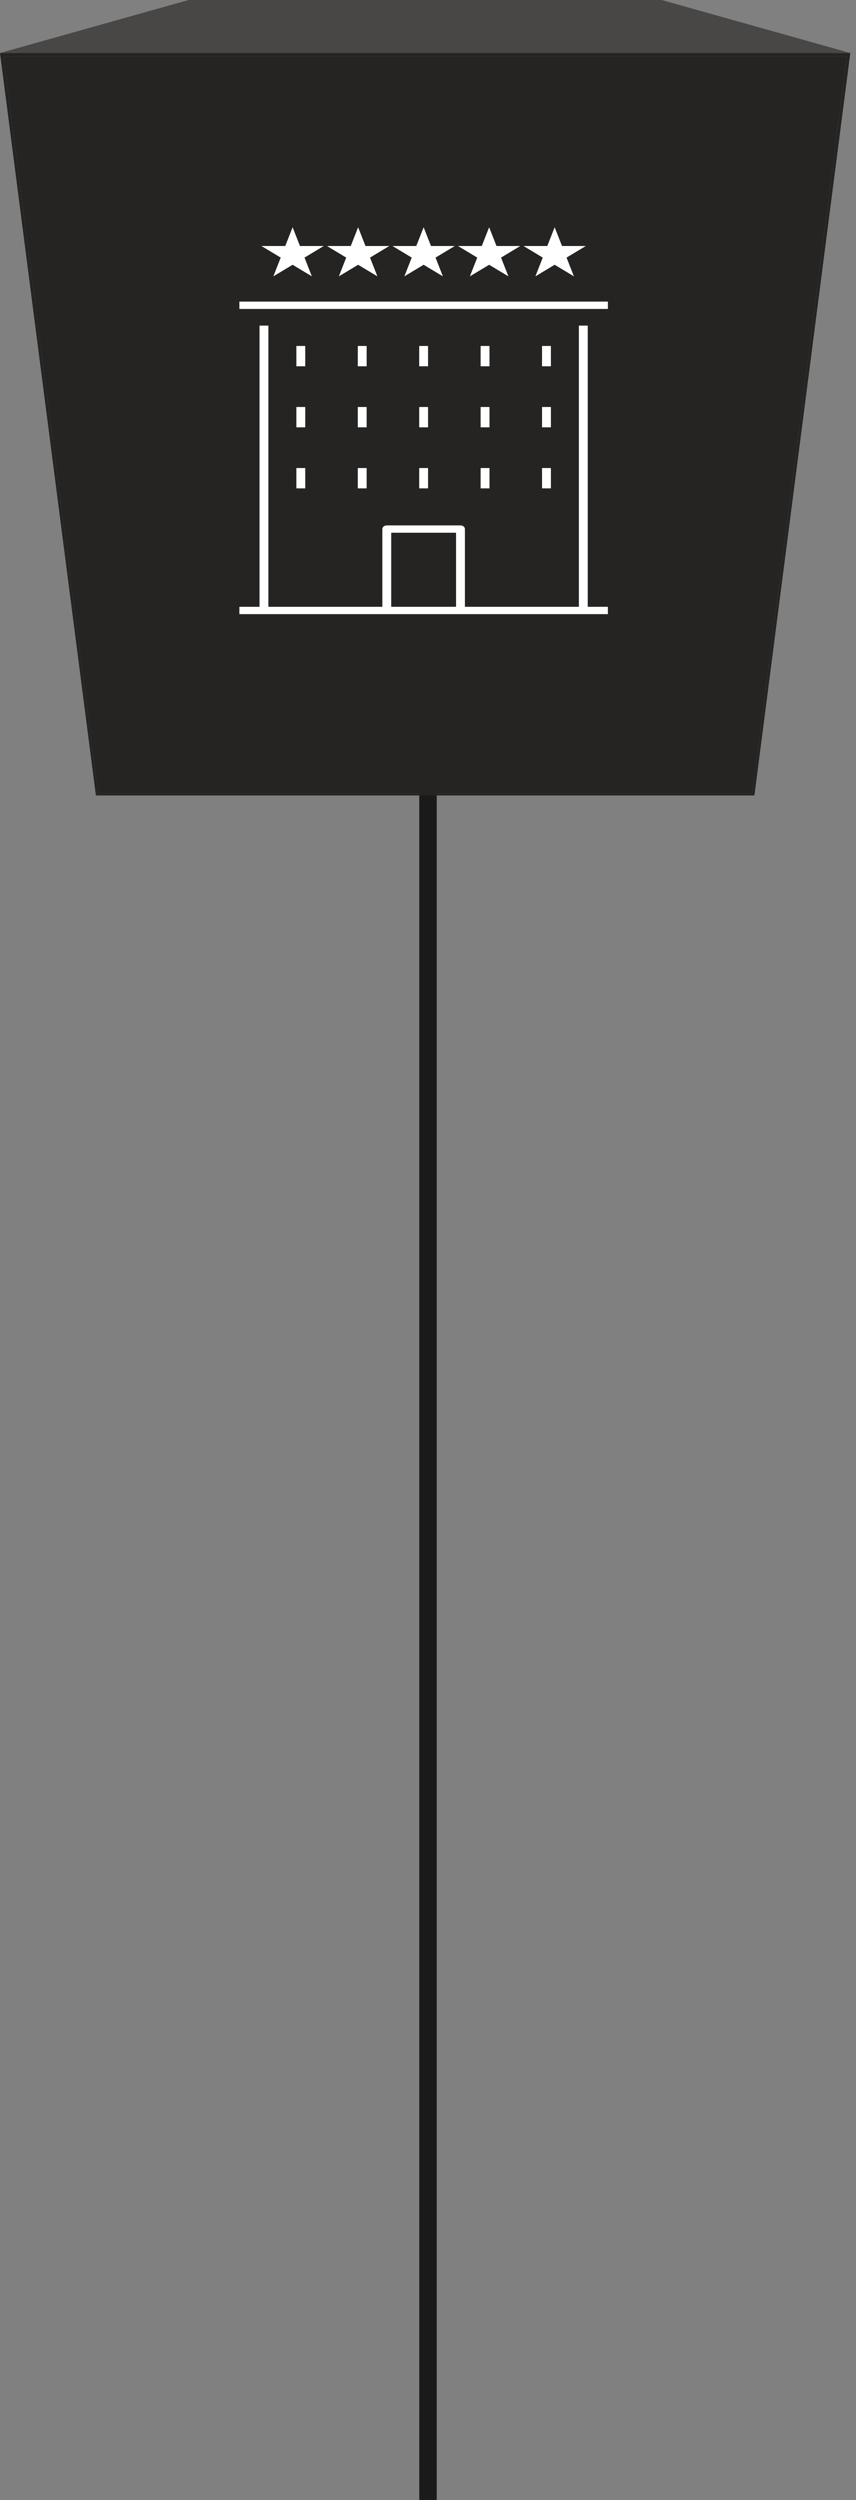 <svg width="98" height="286" viewBox="0 0 98 286" fill="none" xmlns="http://www.w3.org/2000/svg">
<rect x="0" y="0" width="98" height="286" fill="#808080" stroke="none"/>
<path d="M49 43.667C46.054 43.667 43.667 46.054 43.667 49C43.667 51.946 46.054 54.333 49 54.333C51.946 54.333 54.333 51.946 54.333 49C54.333 46.054 51.946 43.667 49 43.667ZM48 49L48 286H50L50 49H48Z" fill="black" fill-opacity="0.8"/>
<path d="M11.213 90.769L25.524 53.191H71.825L86.133 90.769H11.213Z" fill="#484746"/>
<path d="M0.391 6.446L21.799 0.218H75.546L96.955 6.446H0.391Z" fill="#484746"/>
<path d="M0 6.064H97.347L86.369 91.001H10.978L0 6.064ZM86.134 90.769L96.956 6.45H0.391L11.213 90.769H86.131" fill="#252423"/>
<path d="M96.955 6.446L86.133 90.769H11.213L0.391 6.446H96.955Z" fill="#252423"/>
<path d="M0 6.064L21.595 0H75.752L97.347 6.064H0Z" fill="#484746"/>
<path d="M48.5 26L49.342 28.144H52.066L49.862 29.47L50.704 31.614L48.5 30.289L46.296 31.614L47.138 29.47L44.934 28.144H47.658L48.5 26Z" fill="white"/>
<path d="M56 26L56.842 28.144H59.566L57.362 29.47L58.204 31.614L56 30.289L53.796 31.614L54.638 29.47L52.434 28.144H55.158L56 26Z" fill="white"/>
<path d="M41 26L41.842 28.144H44.566L42.362 29.47L43.204 31.614L41 30.289L38.796 31.614L39.638 29.47L37.434 28.144H40.158L41 26Z" fill="white"/>
<path d="M33.5 26L34.342 28.144H37.066L34.862 29.47L35.704 31.614L33.5 30.289L31.296 31.614L32.138 29.47L29.933 28.144H32.658L33.5 26Z" fill="white"/>
<path d="M63.5 26L64.342 28.144H67.067L64.862 29.47L65.704 31.614L63.5 30.289L61.296 31.614L62.138 29.47L59.934 28.144H62.658L63.5 26Z" fill="white"/>
<g clip-path="url(#clip0_966_7014)">
<path d="M69.594 34.504V35.342H27.406V34.504H69.594ZM67.287 69.418H69.594V70.257H27.406V69.418H29.712V37.251H30.725V69.418H43.775V60.526C43.775 60.295 44.001 60.107 44.281 60.107H52.719C52.999 60.107 53.225 60.295 53.225 60.526V69.418H66.274V37.251H67.287V69.418ZM44.788 69.418H52.212V60.945H44.788V69.418ZM34.944 39.578H33.931V41.906H34.944V39.578ZM33.931 48.888H34.944V46.561H33.931V48.888ZM33.931 55.871H34.944V53.544H33.931V55.871ZM41.975 39.578H40.962V41.906H41.975V39.578ZM40.962 48.888H41.975V46.561H40.962V48.888ZM40.962 55.871H41.975V53.544H40.962V55.871ZM49.006 39.578H47.994V41.906H49.006V39.578ZM47.994 48.888H49.006V46.561H47.994V48.888ZM47.994 55.871H49.006V53.544H47.994V55.871ZM56.038 39.578H55.025V41.906H56.039L56.038 39.578ZM55.025 48.888H56.039V46.561H55.025V48.888ZM55.025 55.871H56.039V53.544H55.025V55.871ZM63.069 39.578H62.056V41.906H63.07L63.069 39.578ZM62.056 48.888H63.07V46.561H62.056V48.888ZM62.056 55.871H63.07V53.544H62.056V55.871Z" fill="white"/>
</g>
<defs>
<clipPath id="clip0_966_7014">
<rect width="45" height="37.241" fill="white" transform="translate(26 33.759)"/>
</clipPath>
</defs>
</svg>
